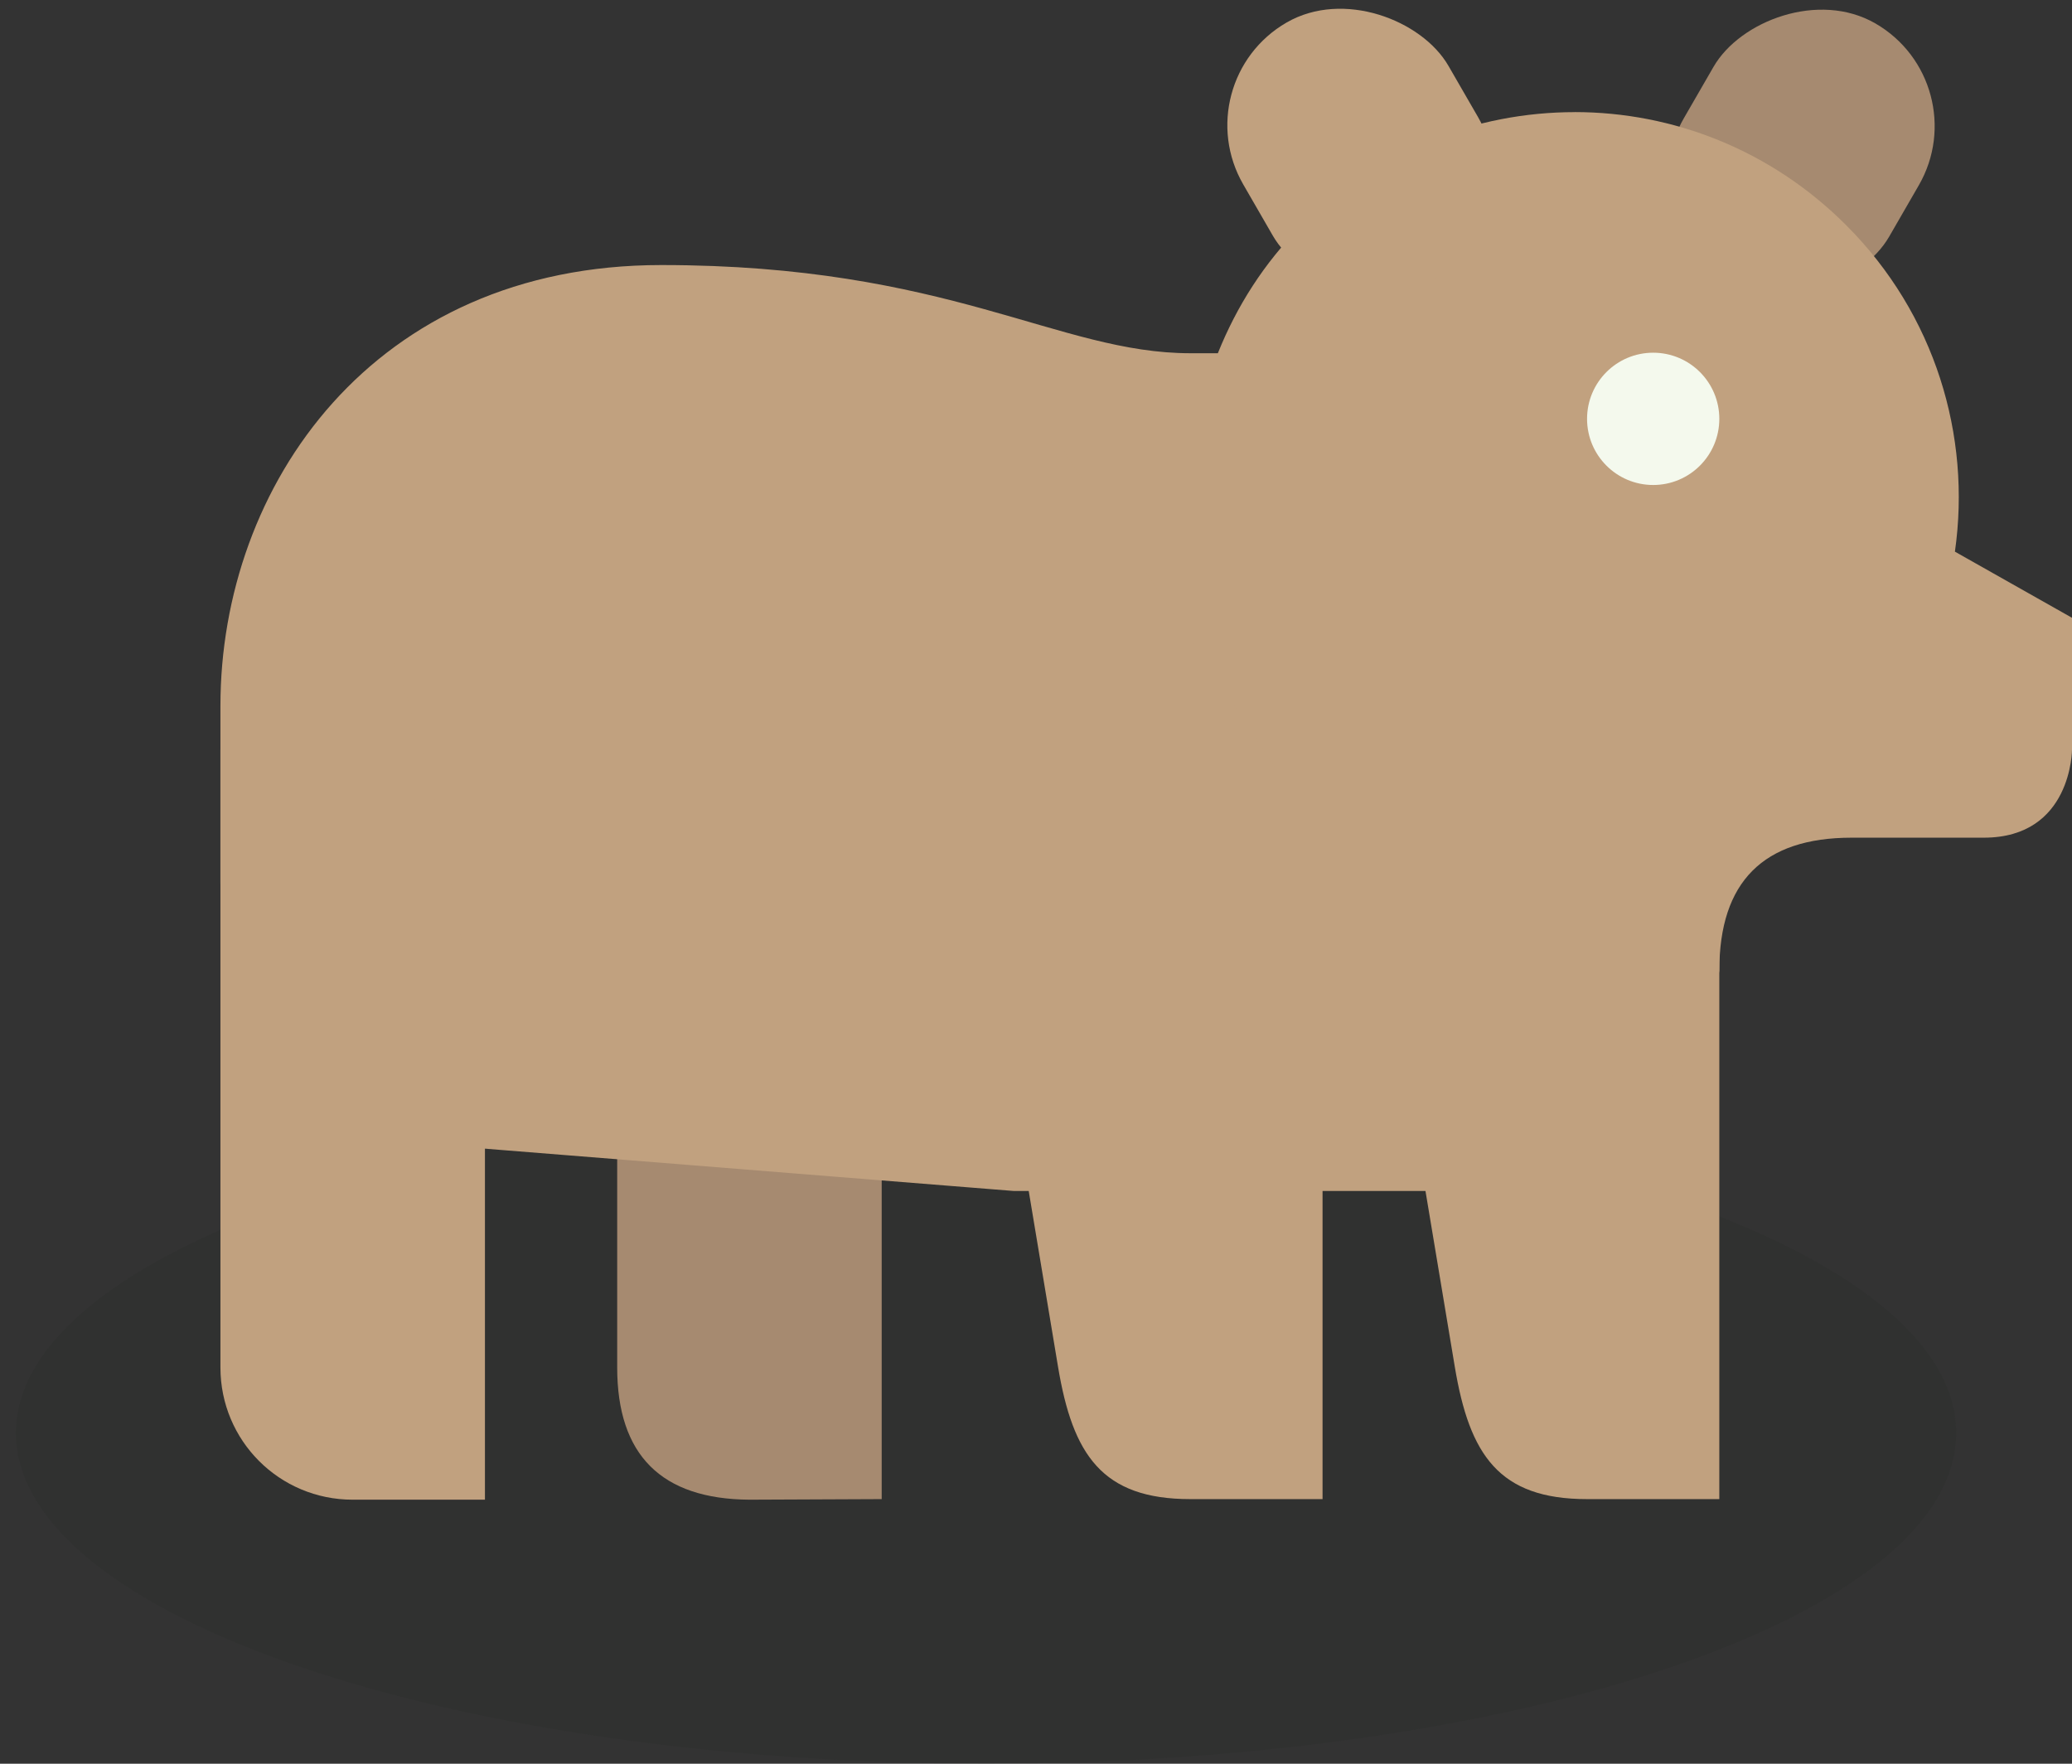<?xml version="1.0" encoding="UTF-8" standalone="no"?>
<!-- Created with Inkscape (http://www.inkscape.org/) -->

<svg
   xmlns:dc="http://purl.org/dc/elements/1.1/"
   xmlns:cc="http://creativecommons.org/ns#"
   xmlns:rdf="http://www.w3.org/1999/02/22-rdf-syntax-ns#"
   xmlns:svg="http://www.w3.org/2000/svg"
   xmlns="http://www.w3.org/2000/svg"
   xmlns:sodipodi="http://sodipodi.sourceforge.net/DTD/sodipodi-0.dtd"
   xmlns:inkscape="http://www.inkscape.org/namespaces/inkscape"
   width="47"
   height="40"
   id="svg8154"
   version="1.1"
   inkscape:version="0.48.5 r10040"
   sodipodi:docname="bear1.svg">
  <rect width="100%" height="100%" fill="#333333" stroke="none"/>
  <defs
     id="defs8156" />
  <sodipodi:namedview
     id="base"
     pagecolor="#ffffff"
     bordercolor="#666666"
     borderopacity="1.0"
     inkscape:pageopacity="0.0"
     inkscape:pageshadow="2"
     inkscape:zoom="7.7790706"
     inkscape:cx="25.633926"
     inkscape:cy="31.141942"
     inkscape:document-units="px"
     inkscape:current-layer="layer1"
     showgrid="true"
     fit-margin-top="0"
     fit-margin-left="0"
     fit-margin-right="0"
     fit-margin-bottom="0"
     inkscape:window-width="477"
     inkscape:window-height="423"
     inkscape:window-x="0"
     inkscape:window-y="0"
     inkscape:window-maximized="0">
    <inkscape:grid
       type="xygrid"
       id="grid8235"
       empspacing="5"
       visible="true"
       enabled="true"
       snapvisiblegridlinesonly="true" />
  </sodipodi:namedview>
  <g
     inkscape:label="Layer 1"
     inkscape:groupmode="layer"
     id="layer1"
     transform="translate(-316.5,-520.934)">
    <g
       transform="translate(-455.5,403.571)"
       id="g7617">
      <g
         id="g7380">
        <path
           transform="matrix(1.467,0,0,1,-819.333,-505)"
           d="m 1115,654.862 c 0,4.142 -6.716,7.5 -15,7.5 -8.284,0 -15,-3.358 -15,-7.5 0,-4.142 6.716,-7.5 15,-7.5 8.284,0 15,3.358 15,7.5 z"
           sodipodi:ry="7.5"
           sodipodi:rx="15"
           sodipodi:cy="654.86218"
           sodipodi:cx="1100"
           id="path7782-0-1"
           style="opacity:0.1;color:#000000;fill:#162019;fill-opacity:1;fill-rule:nonzero;stroke:none;stroke-width:2;marker:none;visibility:visible;display:inline;overflow:visible;enable-background:accumulate"
           sodipodi:type="arc" />
        <g
           id="g4198"
           transform="translate(90,100)">
          <path
             id="rect4194"
             d="m 696,42.375 0,6 c 0,1.987 1,2.987 3,3 l 3,-0.013 c 0,-2.662 0,-7 0,-8.987 z"
             style="color:#000000;fill:#a68a70;fill-opacity:1;fill-rule:nonzero;stroke:none;stroke-width:2;marker:none;visibility:visible;display:inline;overflow:visible;enable-background:accumulate"
             inkscape:connector-curvature="0"
             sodipodi:nodetypes="cscccc" />
          <path
             style="color:#000000;fill:#c1a17f;fill-opacity:1;fill-rule:nonzero;stroke:none;stroke-width:2;marker:none;visibility:visible;display:inline;overflow:visible;enable-background:accumulate"
             d="m 715,27.375 -3,3 3,17.987 c 0.333,1.997 1,3 3,3 0.333,0 1,0 1,0 l 2,0 0,-3 0,-6 0,-6 z"
             id="rect4162"
             inkscape:connector-curvature="0"
             sodipodi:nodetypes="ccsccccccc" />
        </g>
        <rect
           transform="matrix(-0.866,-0.5,-0.5,0.866,0,0)"
           ry="2.688"
           rx="2.688"
           y="-305.187"
           x="-767.061"
           height="6.72"
           width="5.376"
           id="rect4435"
           style="color:#000000;fill:#a68a70;fill-opacity:1;fill-rule:nonzero;stroke:none;stroke-width:2;marker:none;visibility:visible;display:inline;overflow:visible;enable-background:accumulate" />
        <path
           style="color:#000000;fill:#c1a17f;fill-opacity:1;fill-rule:nonzero;stroke:none;stroke-width:2;marker:none;visibility:visible;display:inline;overflow:visible;enable-background:accumulate"
           d="m 807.719,119.906 c -2.234,0 -4.483,0.858 -6.188,2.562 -0.86,0.86 -1.48,1.845 -1.906,2.906 l -0.625,0 c -3,0 -5.463,-2 -12,-2 -6.537,0 -10,5 -10,10 l 0,4 c 0,3.324 2.463,5.757 5.5,6 l 12.5,1 9.5,0 c 3.03,-0.319 6.071,-2 6.5,-5 0,-2.013 1,-3.013 3,-3.013 l 3,0 c 2,-4e-5 2,-2 2,-2 l 0,-2.987 -2.656,-1.5 c 0.374,-2.627 -0.448,-5.386 -2.469,-7.406 -1.705,-1.705 -3.922,-2.562 -6.156,-2.563 z"
           id="rect4158"
           inkscape:connector-curvature="0"
           sodipodi:nodetypes="sscsssssccccccccss" />
        <path
           id="rect4196"
           d="m 780,131.375 c -1.662,0 -3,1.338 -3,3 l 0,14 c 0,1.662 1.338,3 3,3 l 3,0 0,-4.5 0,-3.5 c 0,-1.662 -1.338,-12 -3,-12 z"
           style="color:#000000;fill:#c1a17f;fill-opacity:1;fill-rule:nonzero;stroke:none;stroke-width:2;marker:none;visibility:visible;display:inline;overflow:visible;enable-background:accumulate"
           inkscape:connector-curvature="0"
           sodipodi:nodetypes="ssscccss" />
        <path
           sodipodi:type="arc"
           style="color:#000000;fill:#f4f9ed;fill-opacity:1;fill-rule:nonzero;stroke:none;stroke-width:2;marker:none;visibility:visible;display:inline;overflow:visible;enable-background:accumulate"
           id="path19443-9"
           sodipodi:cx="932.5"
           sodipodi:cy="84.862183"
           sodipodi:rx="2.5"
           sodipodi:ry="2.5"
           d="m 935,84.862 c 0,1.381 -1.119,2.5 -2.5,2.5 -1.381,0 -2.5,-1.119 -2.5,-2.5 0,-1.381 1.119,-2.5 2.5,-2.5 1.381,0 2.5,1.119 2.5,2.5 z"
           transform="matrix(0.6,0,0,0.6,250,75.945)" />
        <rect
           style="color:#000000;fill:#c1a17f;fill-opacity:1;fill-rule:nonzero;stroke:none;stroke-width:2;marker:none;visibility:visible;display:inline;overflow:visible;enable-background:accumulate"
           id="rect4431"
           width="5.376"
           height="6.72"
           x="632.229"
           y="502.693"
           rx="2.688"
           ry="2.688"
           transform="matrix(0.866,-0.5,0.5,0.866,0,0)" />
        <path
           sodipodi:nodetypes="ccsccccccc"
           inkscape:connector-curvature="0"
           id="path4439"
           d="m 796,127.375 -3,3 3,17.987 c 0.333,1.997 1,3 3,3 0.333,0 1,0 1,0 l 2,0 0,-3 0,-6 0,-6 z"
           style="color:#000000;fill:#c1a17f;fill-opacity:1;fill-rule:nonzero;stroke:none;stroke-width:2;marker:none;visibility:visible;display:inline;overflow:visible;enable-background:accumulate" />
      </g>
      <rect
         y="117.362"
         x="772"
         height="40"
         width="47"
         id="rect7615"
         style="color:#000000;fill:none;stroke:none;stroke-width:4;marker:none;visibility:visible;display:inline;overflow:visible;enable-background:accumulate" />
    </g>
  </g>
</svg>
